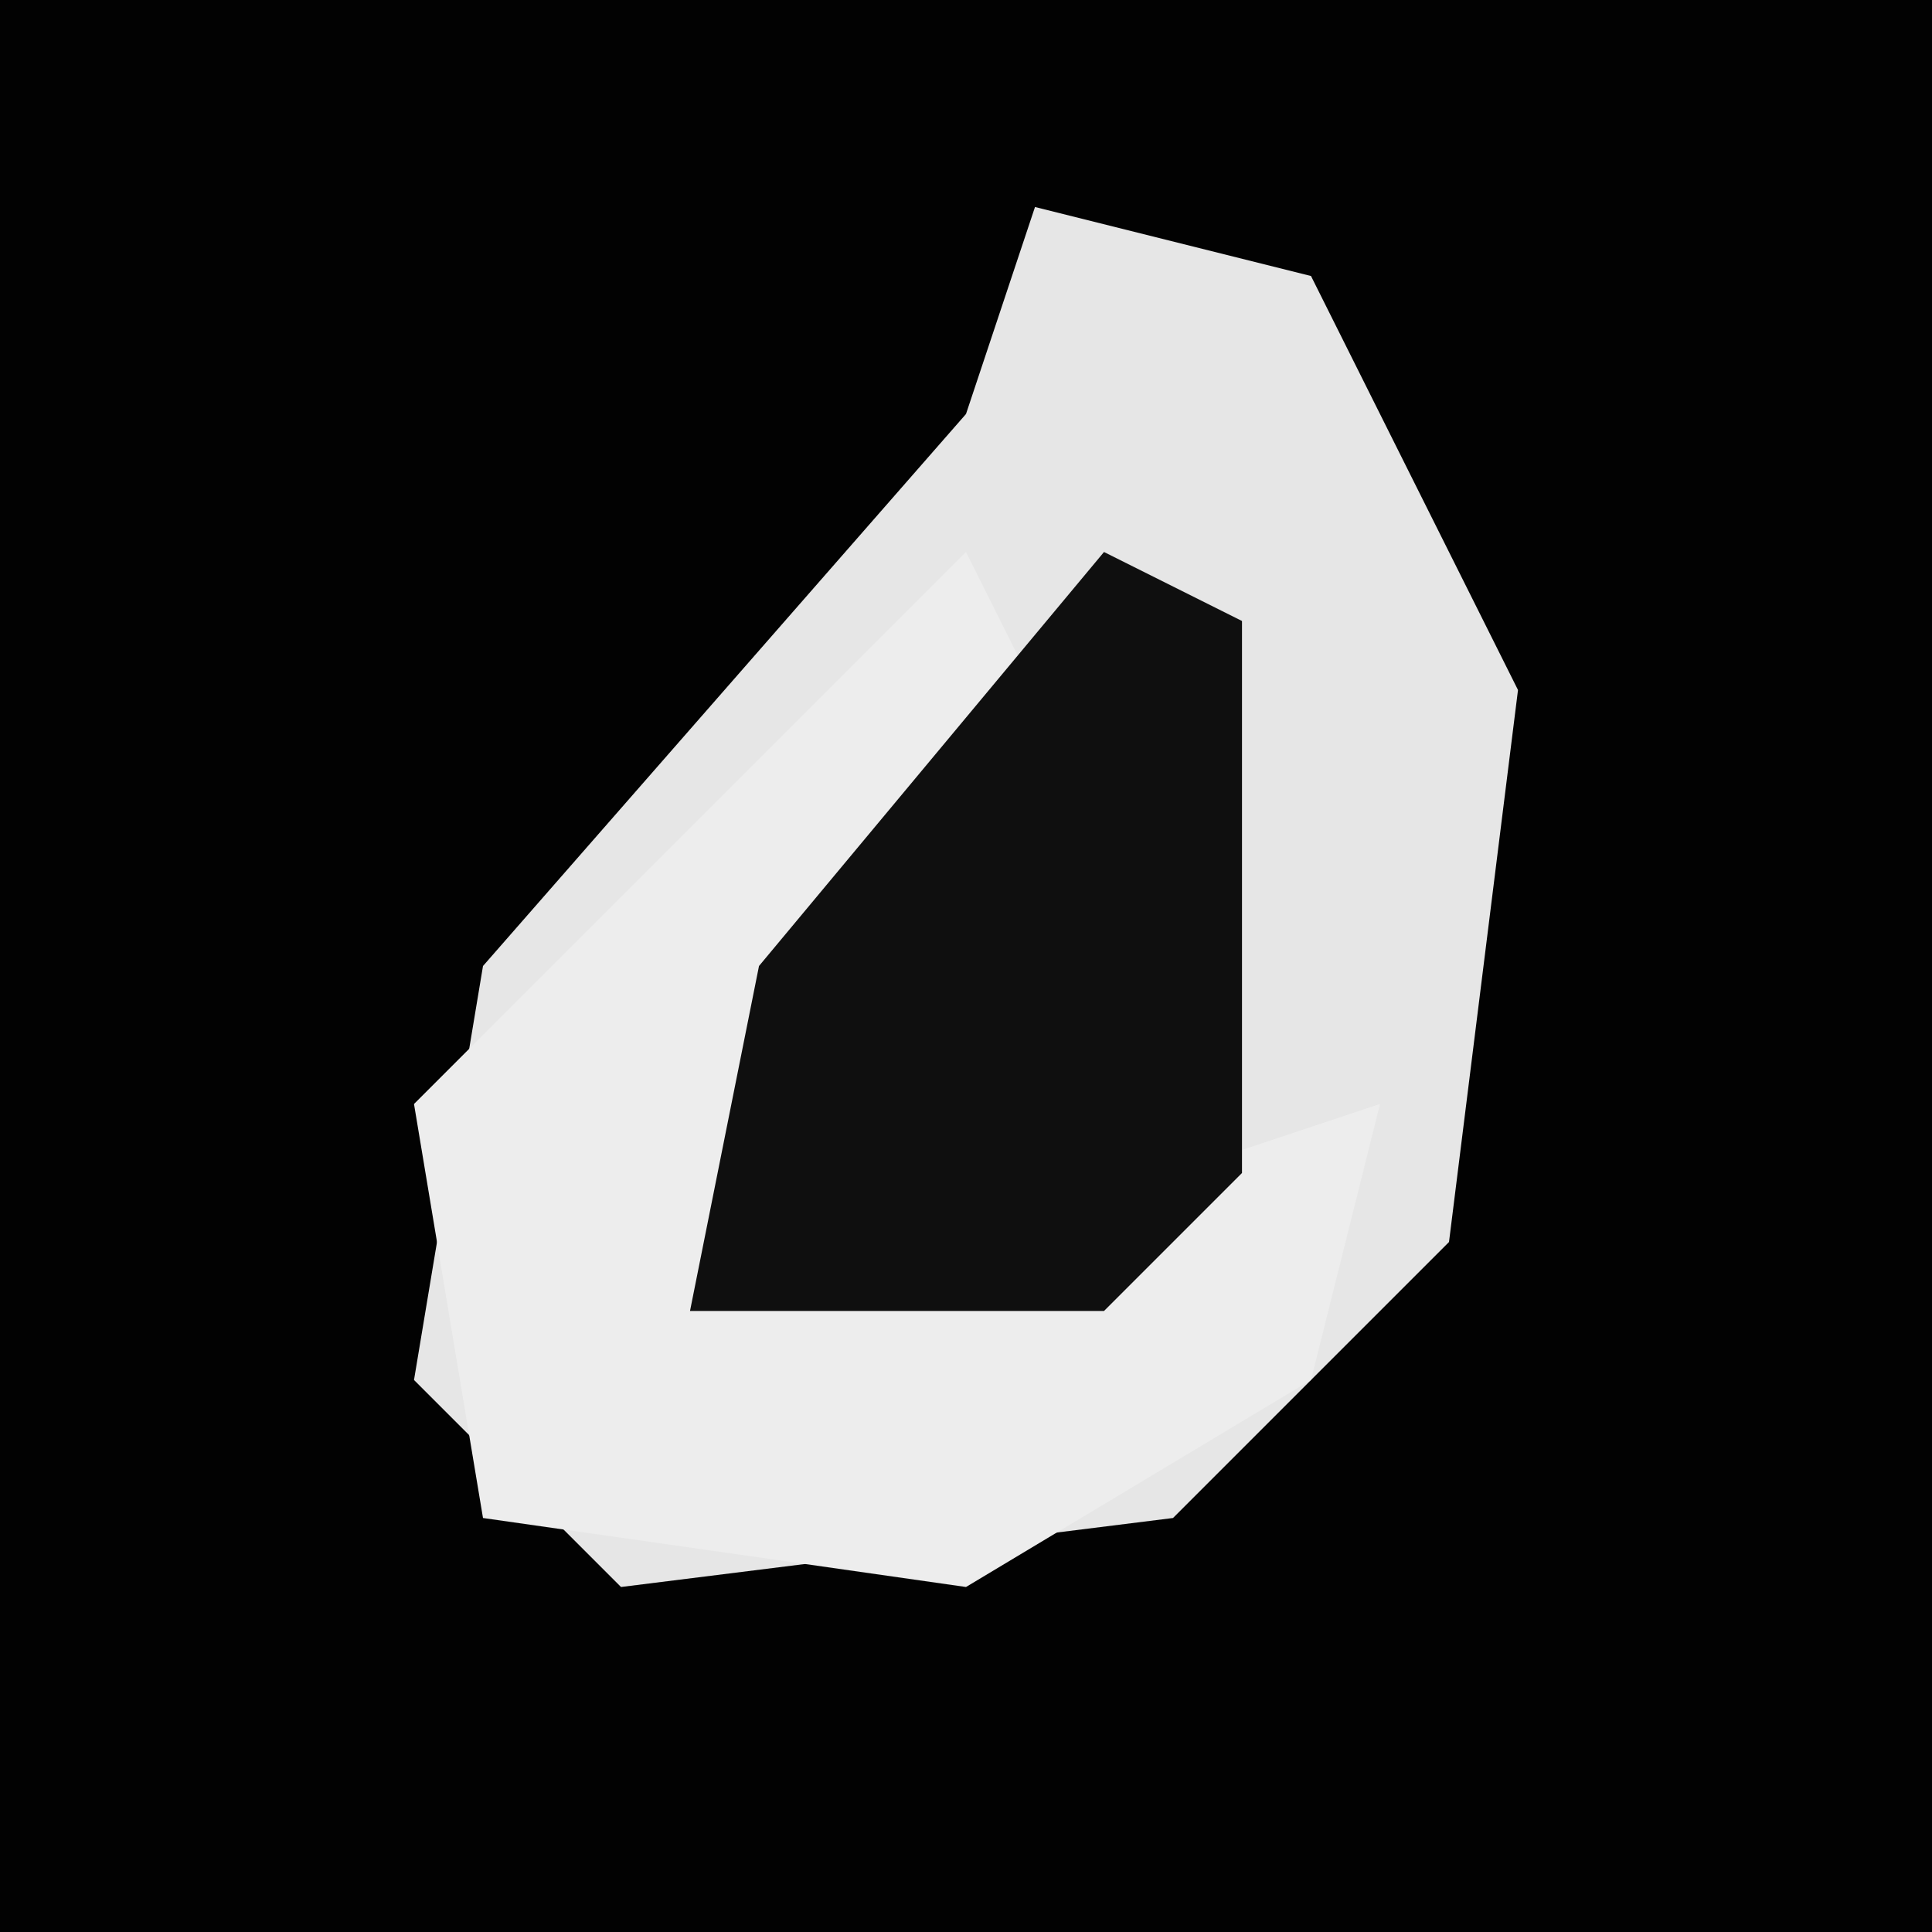 <?xml version="1.0" encoding="UTF-8"?>
<svg version="1.1" xmlns="http://www.w3.org/2000/svg" width="28" height="28">
<path d="M0,0 L28,0 L28,28 L0,28 Z " fill="#020202" transform="translate(0,0)"/>
<path d="M0,0 L4,1 L7,7 L6,15 L2,19 L-6,20 L-9,17 L-8,11 L-1,3 Z " fill="#E6E6E6" transform="translate(15,3)"/>
<path d="M0,0 L1,2 L-3,8 L-4,11 L3,9 L6,8 L5,12 L0,15 L-7,14 L-8,8 L-3,3 Z " fill="#EDEDED" transform="translate(14,8)"/>
<path d="M0,0 L2,1 L2,9 L0,11 L-6,11 L-5,6 Z " fill="#0F0F0F" transform="translate(16,8)"/>
</svg>
